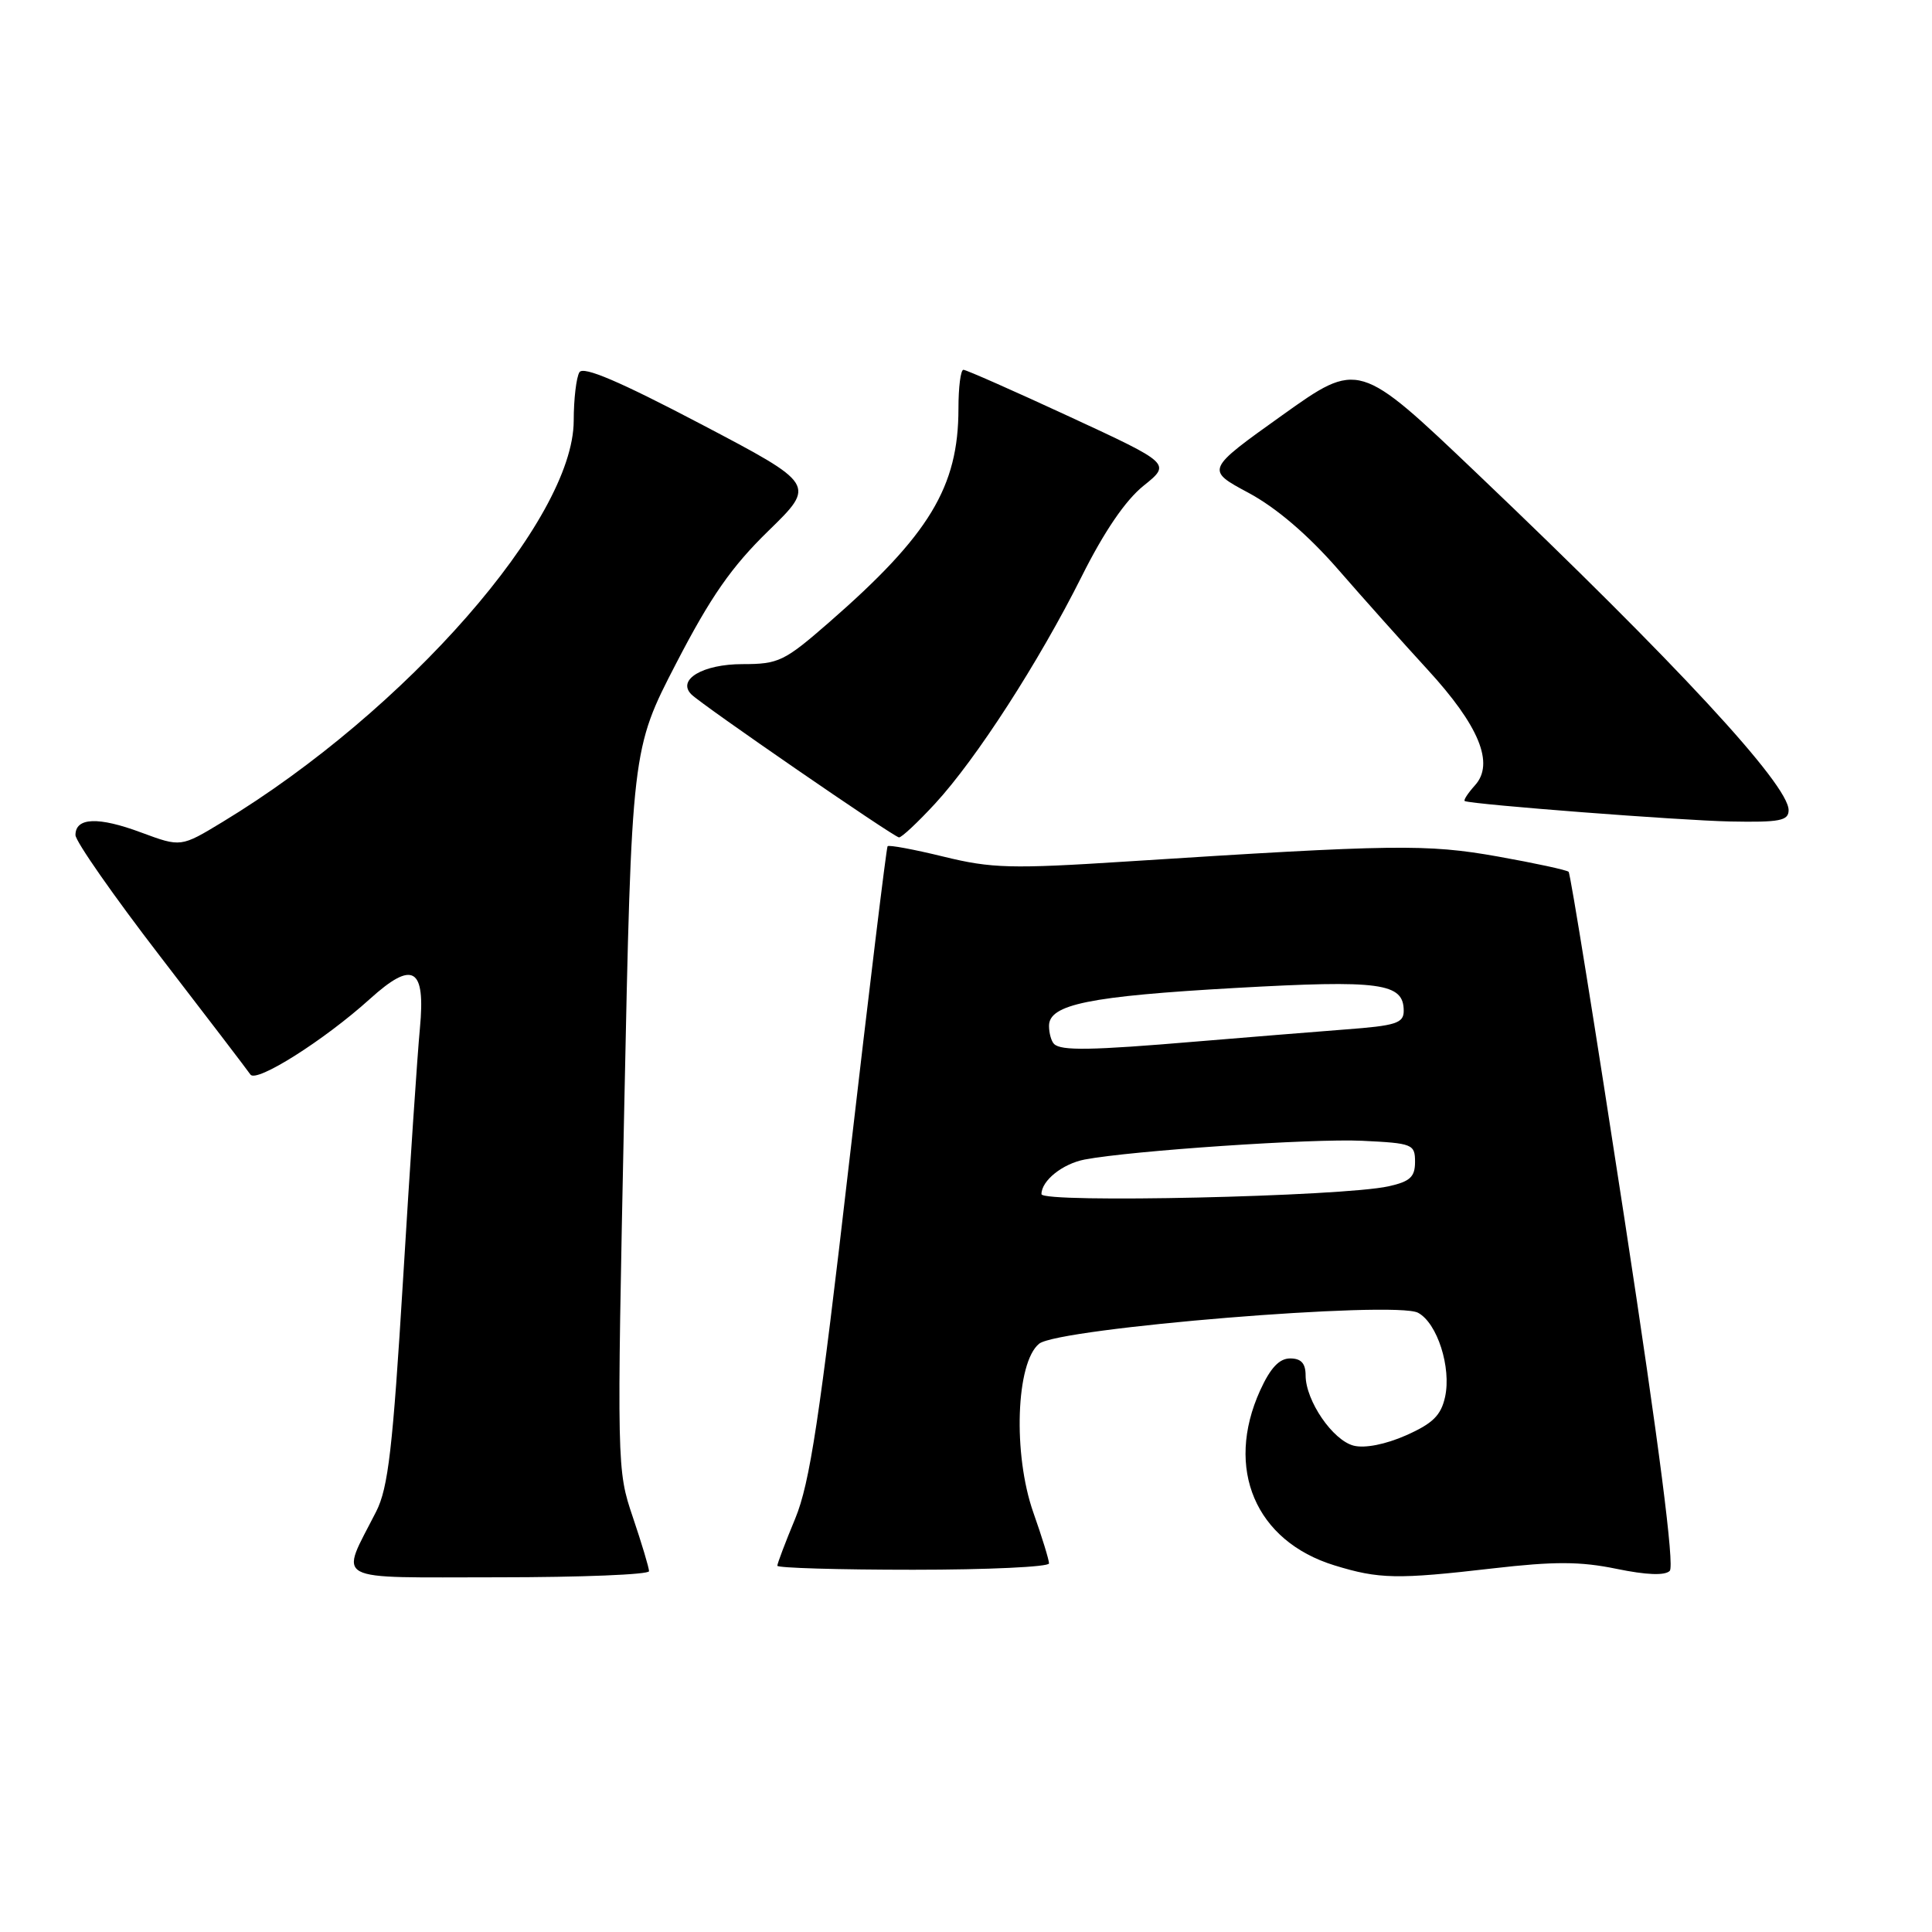<?xml version="1.0" encoding="UTF-8" standalone="no"?>
<!DOCTYPE svg PUBLIC "-//W3C//DTD SVG 1.1//EN" "http://www.w3.org/Graphics/SVG/1.1/DTD/svg11.dtd" >
<svg xmlns="http://www.w3.org/2000/svg" xmlns:xlink="http://www.w3.org/1999/xlink" version="1.1" viewBox="0 0 256 256">
 <g >
 <path fill="currentColor"
d=" M 86.00 208.19 C 86.00 207.75 85.04 204.54 83.86 201.05 C 81.73 194.75 81.73 194.42 82.71 147.00 C 83.70 99.29 83.70 99.29 89.60 87.89 C 94.18 79.05 96.91 75.13 101.81 70.35 C 108.12 64.20 108.12 64.20 92.83 56.17 C 82.12 50.55 77.31 48.49 76.78 49.32 C 76.37 49.97 76.02 52.87 76.02 55.76 C 75.98 68.85 53.81 94.18 29.48 108.92 C 23.97 112.26 23.97 112.26 18.73 110.32 C 13.03 108.19 10.00 108.31 10.00 110.65 C 10.00 111.47 15.06 118.72 21.25 126.76 C 27.44 134.80 32.80 141.82 33.18 142.38 C 33.95 143.53 42.97 137.83 49.02 132.36 C 54.73 127.20 56.40 128.19 55.64 136.26 C 55.31 139.69 54.31 154.65 53.41 169.50 C 52.04 191.96 51.44 197.14 49.85 200.28 C 45.02 209.80 43.53 209.00 66.02 209.00 C 77.01 209.00 86.00 208.64 86.00 208.19 Z  M 197.81 207.82 C 205.96 206.88 209.40 206.89 214.20 207.88 C 218.18 208.70 220.61 208.79 221.25 208.15 C 221.90 207.50 219.84 191.48 215.26 161.56 C 211.42 136.47 208.09 115.75 207.85 115.52 C 207.61 115.28 203.39 114.37 198.46 113.49 C 189.06 111.82 184.75 111.88 149.33 114.15 C 133.98 115.14 131.40 115.07 125.03 113.51 C 121.11 112.55 117.77 111.93 117.61 112.13 C 117.45 112.33 115.16 131.18 112.52 154.00 C 108.59 188.08 107.31 196.52 105.37 201.22 C 104.06 204.37 103.00 207.18 103.00 207.47 C 103.00 207.76 111.10 208.00 121.00 208.00 C 130.90 208.00 139.00 207.62 139.00 207.16 C 139.00 206.69 138.07 203.66 136.92 200.41 C 134.20 192.67 134.62 180.54 137.69 178.05 C 140.26 175.97 184.87 172.32 187.90 173.95 C 190.45 175.31 192.33 181.21 191.48 185.10 C 190.94 187.55 189.85 188.62 186.31 190.19 C 183.59 191.39 180.86 191.93 179.38 191.56 C 176.60 190.86 173.01 185.61 173.00 182.25 C 173.00 180.65 172.41 180.00 170.95 180.00 C 169.51 180.00 168.33 181.26 166.97 184.25 C 162.28 194.60 166.35 204.20 176.82 207.42 C 182.74 209.24 185.12 209.29 197.81 207.82 Z  M 123.90 106.49 C 129.36 100.57 137.65 87.72 143.32 76.40 C 146.30 70.44 149.13 66.29 151.52 64.37 C 155.17 61.44 155.17 61.44 141.74 55.22 C 134.35 51.80 128.02 49.00 127.66 49.00 C 127.29 49.00 127.00 51.31 127.00 54.13 C 127.00 64.52 123.16 70.87 109.84 82.48 C 103.93 87.63 103.18 88.00 98.38 88.00 C 93.13 88.00 89.66 90.06 91.61 92.01 C 93.03 93.43 118.41 110.90 119.12 110.96 C 119.47 110.98 121.61 108.97 123.90 106.49 Z  M 237.00 107.35 C 237.00 103.97 222.07 87.84 195.76 62.78 C 180.03 47.79 180.03 47.79 169.89 55.03 C 159.76 62.26 159.76 62.26 165.43 65.30 C 169.10 67.27 173.28 70.84 177.28 75.42 C 180.67 79.32 186.00 85.28 189.12 88.68 C 196.00 96.16 198.06 101.18 195.44 104.06 C 194.48 105.13 193.87 106.07 194.10 106.15 C 195.34 106.62 222.69 108.72 229.25 108.85 C 235.84 108.98 237.00 108.75 237.00 107.35 Z  M 138.00 158.23 C 138.00 156.44 140.80 154.20 143.74 153.64 C 149.93 152.47 173.96 150.84 180.50 151.16 C 187.18 151.48 187.50 151.61 187.50 153.96 C 187.50 155.95 186.84 156.56 184.00 157.19 C 177.86 158.56 138.00 159.45 138.00 158.23 Z  M 139.67 138.33 C 139.30 137.97 139.00 136.89 139.00 135.93 C 139.00 133.09 144.34 132.00 163.70 130.91 C 182.95 129.83 186.00 130.24 186.00 133.95 C 186.00 135.58 184.96 135.91 178.25 136.41 C 173.99 136.74 165.10 137.46 158.50 138.01 C 144.56 139.19 140.59 139.25 139.67 138.33 Z "/>
</g>
</svg>